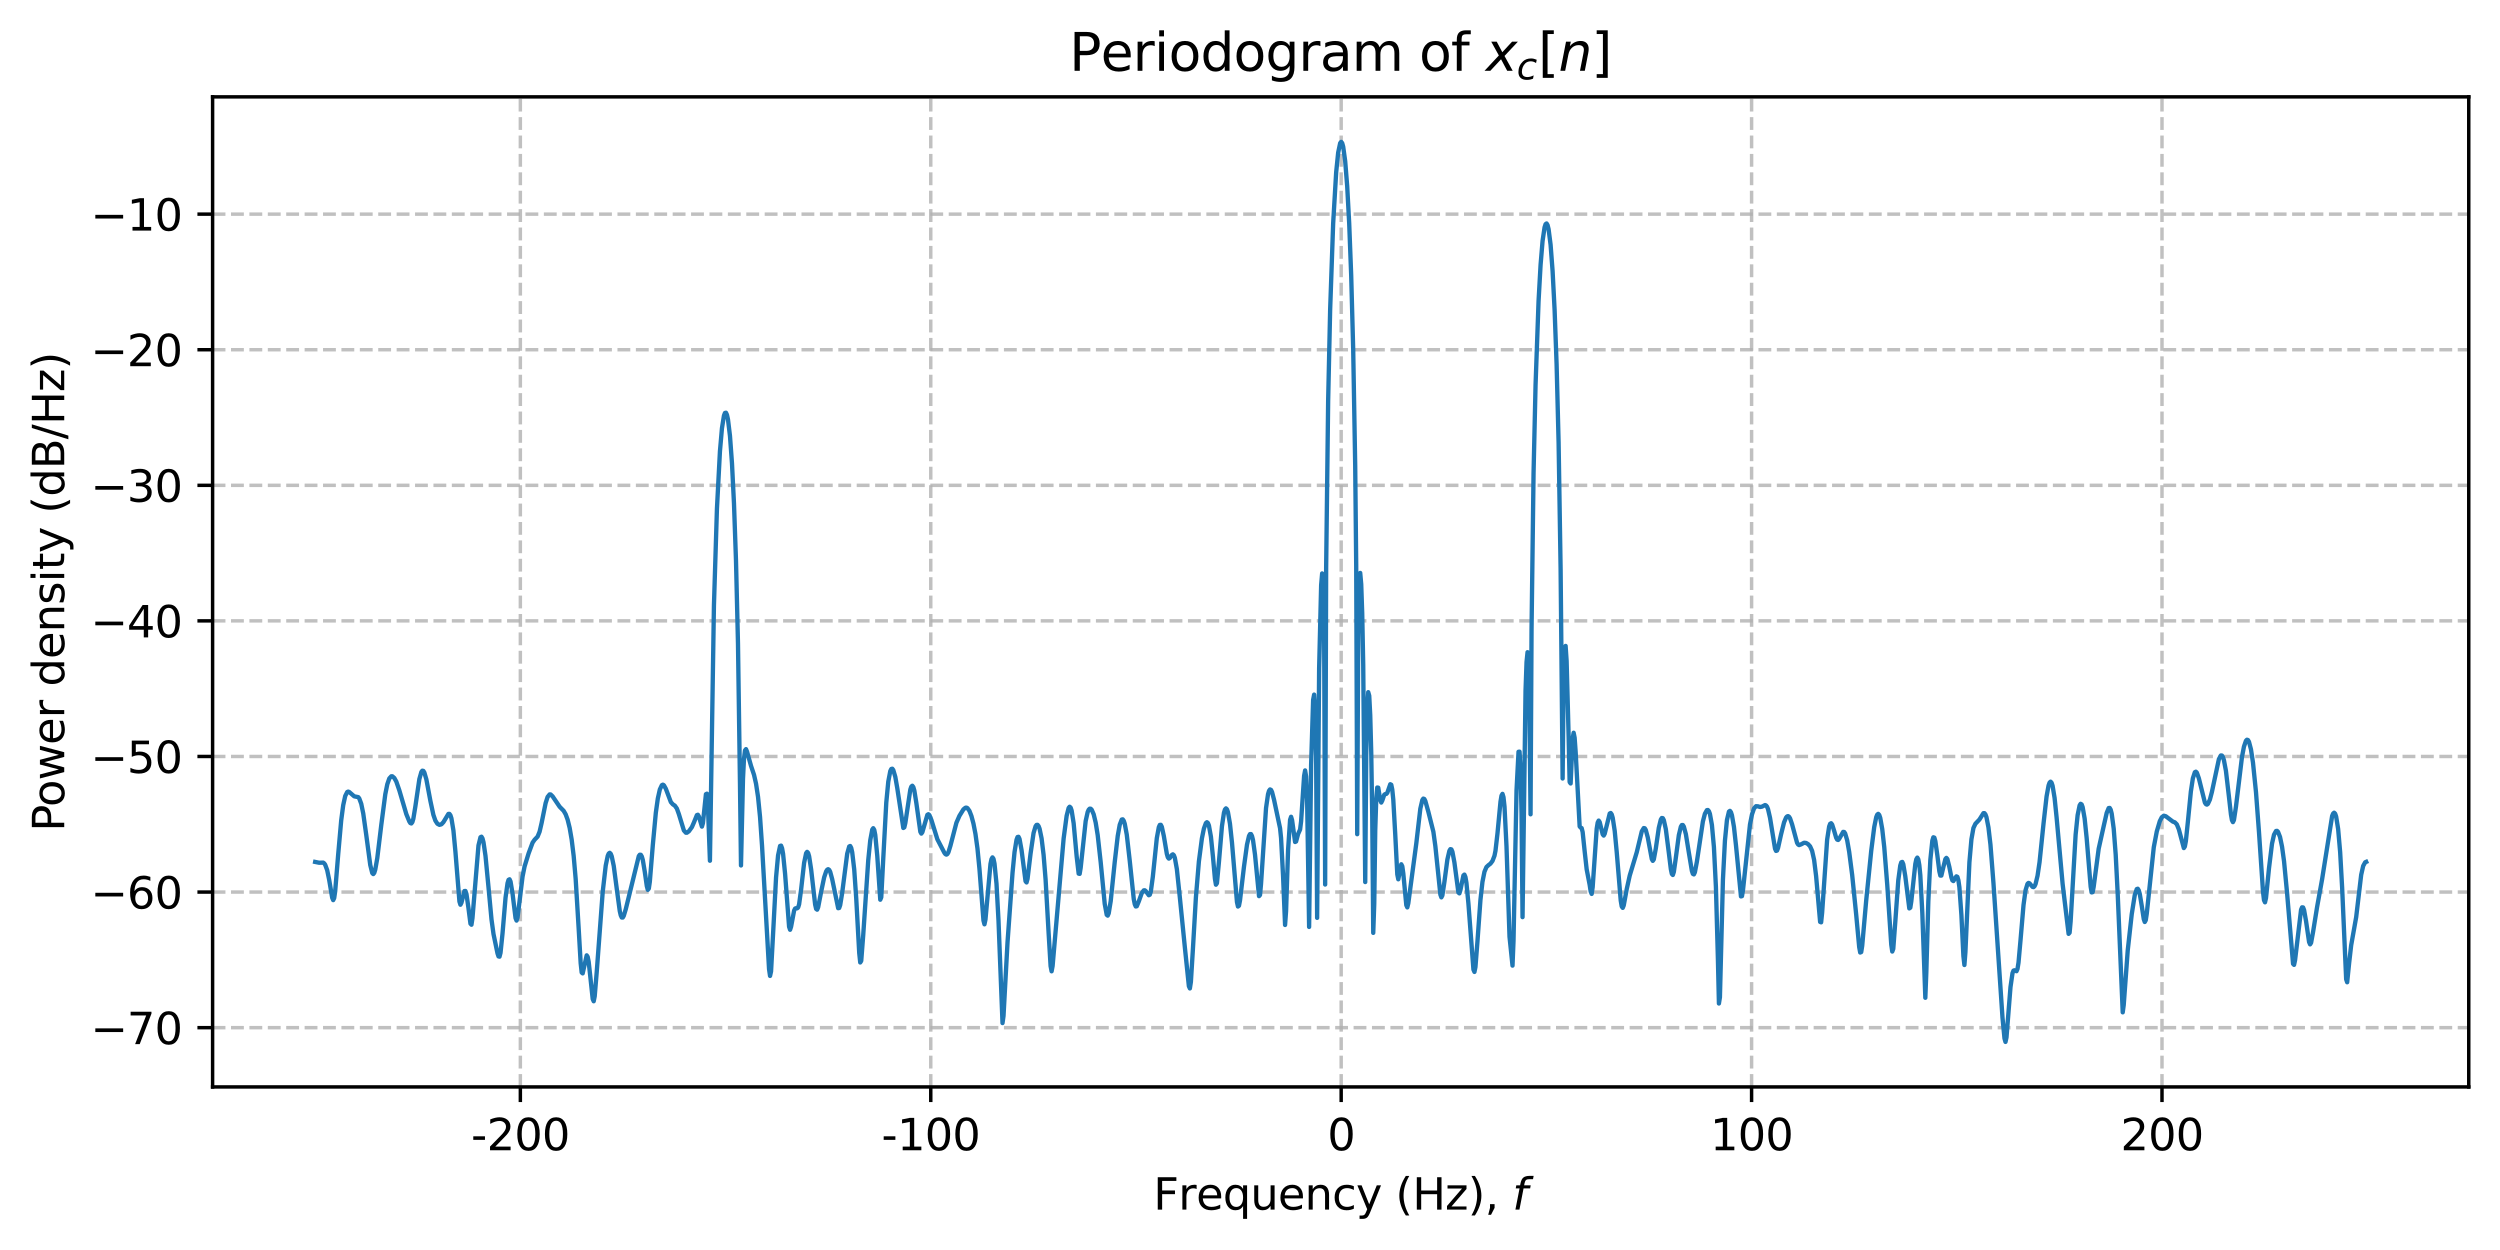 <?xml version="1.0" encoding="utf-8" standalone="no"?>
<!DOCTYPE svg PUBLIC "-//W3C//DTD SVG 1.1//EN"
  "http://www.w3.org/Graphics/SVG/1.1/DTD/svg11.dtd">
<svg xmlns:xlink="http://www.w3.org/1999/xlink" width="576pt" height="288pt" viewBox="0 0 576 288" xmlns="http://www.w3.org/2000/svg" version="1.1">
 <defs>
  <style type="text/css">*{stroke-linejoin: round; stroke-linecap: butt}</style>
 </defs>
 <g id="figure_1">
  <g id="patch_1">
   <path d="M 0 288 
L 576 288 
L 576 0 
L 0 0 
z
" style="fill: #ffffff"/>
  </g>
  <g id="axes_1">
   <g id="patch_2">
    <path d="M 48.983 250.422 
L 568.8 250.422 
L 568.8 22.32 
L 48.983 22.32 
z
" style="fill: #ffffff"/>
   </g>
   <g id="matplotlib.axis_1">
    <g id="xtick_1">
     <g id="line2d_1">
      <path d="M 119.89 250.422 
L 119.89 22.32 
" clip-path="url(#pa13c007168)" style="fill: none; stroke-dasharray: 2.96,1.28; stroke-dashoffset: 0; stroke: #b0b0b0; stroke-opacity: 0.8; stroke-width: 0.8"/>
     </g>
     <g id="line2d_2">
      <defs>
       <path id="m27d1f63cff" d="M 0 0 
L 0 3.5 
" style="stroke: #000000; stroke-width: 0.8"/>
      </defs>
      <g>
       <use xlink:href="#m27d1f63cff" x="119.89" y="250.422" style="stroke: #000000; stroke-width: 0.8"/>
      </g>
     </g>
     <g id="text_1">
      <!-- -200 -->
      <g transform="translate(108.542 265.02) scale(0.1 -0.1)">
       <defs>
        <path id="DejaVuSans-2d" d="M 313 2009 
L 1997 2009 
L 1997 1497 
L 313 1497 
L 313 2009 
z
" transform="scale(0.016)"/>
        <path id="DejaVuSans-32" d="M 1228 531 
L 3431 531 
L 3431 0 
L 469 0 
L 469 531 
Q 828 903 1448 1529 
Q 2069 2156 2228 2338 
Q 2531 2678 2651 2914 
Q 2772 3150 2772 3378 
Q 2772 3750 2511 3984 
Q 2250 4219 1831 4219 
Q 1534 4219 1204 4116 
Q 875 4013 500 3803 
L 500 4441 
Q 881 4594 1212 4672 
Q 1544 4750 1819 4750 
Q 2544 4750 2975 4387 
Q 3406 4025 3406 3419 
Q 3406 3131 3298 2873 
Q 3191 2616 2906 2266 
Q 2828 2175 2409 1742 
Q 1991 1309 1228 531 
z
" transform="scale(0.016)"/>
        <path id="DejaVuSans-30" d="M 2034 4250 
Q 1547 4250 1301 3770 
Q 1056 3291 1056 2328 
Q 1056 1369 1301 889 
Q 1547 409 2034 409 
Q 2525 409 2770 889 
Q 3016 1369 3016 2328 
Q 3016 3291 2770 3770 
Q 2525 4250 2034 4250 
z
M 2034 4750 
Q 2819 4750 3233 4129 
Q 3647 3509 3647 2328 
Q 3647 1150 3233 529 
Q 2819 -91 2034 -91 
Q 1250 -91 836 529 
Q 422 1150 422 2328 
Q 422 3509 836 4129 
Q 1250 4750 2034 4750 
z
" transform="scale(0.016)"/>
       </defs>
       <use xlink:href="#DejaVuSans-2d"/>
       <use xlink:href="#DejaVuSans-32" transform="translate(36.084 0)"/>
       <use xlink:href="#DejaVuSans-30" transform="translate(99.707 0)"/>
       <use xlink:href="#DejaVuSans-30" transform="translate(163.33 0)"/>
      </g>
     </g>
    </g>
    <g id="xtick_2">
     <g id="line2d_3">
      <path d="M 214.448 250.422 
L 214.448 22.32 
" clip-path="url(#pa13c007168)" style="fill: none; stroke-dasharray: 2.96,1.28; stroke-dashoffset: 0; stroke: #b0b0b0; stroke-opacity: 0.8; stroke-width: 0.8"/>
     </g>
     <g id="line2d_4">
      <g>
       <use xlink:href="#m27d1f63cff" x="214.448" y="250.422" style="stroke: #000000; stroke-width: 0.8"/>
      </g>
     </g>
     <g id="text_2">
      <!-- -100 -->
      <g transform="translate(203.101 265.02) scale(0.1 -0.1)">
       <defs>
        <path id="DejaVuSans-31" d="M 794 531 
L 1825 531 
L 1825 4091 
L 703 3866 
L 703 4441 
L 1819 4666 
L 2450 4666 
L 2450 531 
L 3481 531 
L 3481 0 
L 794 0 
L 794 531 
z
" transform="scale(0.016)"/>
       </defs>
       <use xlink:href="#DejaVuSans-2d"/>
       <use xlink:href="#DejaVuSans-31" transform="translate(36.084 0)"/>
       <use xlink:href="#DejaVuSans-30" transform="translate(99.707 0)"/>
       <use xlink:href="#DejaVuSans-30" transform="translate(163.33 0)"/>
      </g>
     </g>
    </g>
    <g id="xtick_3">
     <g id="line2d_5">
      <path d="M 309.007 250.422 
L 309.007 22.32 
" clip-path="url(#pa13c007168)" style="fill: none; stroke-dasharray: 2.96,1.28; stroke-dashoffset: 0; stroke: #b0b0b0; stroke-opacity: 0.8; stroke-width: 0.8"/>
     </g>
     <g id="line2d_6">
      <g>
       <use xlink:href="#m27d1f63cff" x="309.007" y="250.422" style="stroke: #000000; stroke-width: 0.8"/>
      </g>
     </g>
     <g id="text_3">
      <!-- 0 -->
      <g transform="translate(305.826 265.02) scale(0.1 -0.1)">
       <use xlink:href="#DejaVuSans-30"/>
      </g>
     </g>
    </g>
    <g id="xtick_4">
     <g id="line2d_7">
      <path d="M 403.565 250.422 
L 403.565 22.32 
" clip-path="url(#pa13c007168)" style="fill: none; stroke-dasharray: 2.96,1.28; stroke-dashoffset: 0; stroke: #b0b0b0; stroke-opacity: 0.8; stroke-width: 0.8"/>
     </g>
     <g id="line2d_8">
      <g>
       <use xlink:href="#m27d1f63cff" x="403.565" y="250.422" style="stroke: #000000; stroke-width: 0.8"/>
      </g>
     </g>
     <g id="text_4">
      <!-- 100 -->
      <g transform="translate(394.021 265.02) scale(0.1 -0.1)">
       <use xlink:href="#DejaVuSans-31"/>
       <use xlink:href="#DejaVuSans-30" transform="translate(63.623 0)"/>
       <use xlink:href="#DejaVuSans-30" transform="translate(127.246 0)"/>
      </g>
     </g>
    </g>
    <g id="xtick_5">
     <g id="line2d_9">
      <path d="M 498.124 250.422 
L 498.124 22.32 
" clip-path="url(#pa13c007168)" style="fill: none; stroke-dasharray: 2.96,1.28; stroke-dashoffset: 0; stroke: #b0b0b0; stroke-opacity: 0.8; stroke-width: 0.8"/>
     </g>
     <g id="line2d_10">
      <g>
       <use xlink:href="#m27d1f63cff" x="498.124" y="250.422" style="stroke: #000000; stroke-width: 0.8"/>
      </g>
     </g>
     <g id="text_5">
      <!-- 200 -->
      <g transform="translate(488.58 265.02) scale(0.1 -0.1)">
       <use xlink:href="#DejaVuSans-32"/>
       <use xlink:href="#DejaVuSans-30" transform="translate(63.623 0)"/>
       <use xlink:href="#DejaVuSans-30" transform="translate(127.246 0)"/>
      </g>
     </g>
    </g>
    <g id="text_6">
     <!-- Frequency (Hz), $f$ -->
     <g transform="translate(265.741 278.7) scale(0.1 -0.1)">
      <defs>
       <path id="DejaVuSans-46" d="M 628 4666 
L 3309 4666 
L 3309 4134 
L 1259 4134 
L 1259 2759 
L 3109 2759 
L 3109 2228 
L 1259 2228 
L 1259 0 
L 628 0 
L 628 4666 
z
" transform="scale(0.016)"/>
       <path id="DejaVuSans-72" d="M 2631 2963 
Q 2534 3019 2420 3045 
Q 2306 3072 2169 3072 
Q 1681 3072 1420 2755 
Q 1159 2438 1159 1844 
L 1159 0 
L 581 0 
L 581 3500 
L 1159 3500 
L 1159 2956 
Q 1341 3275 1631 3429 
Q 1922 3584 2338 3584 
Q 2397 3584 2469 3576 
Q 2541 3569 2628 3553 
L 2631 2963 
z
" transform="scale(0.016)"/>
       <path id="DejaVuSans-65" d="M 3597 1894 
L 3597 1613 
L 953 1613 
Q 991 1019 1311 708 
Q 1631 397 2203 397 
Q 2534 397 2845 478 
Q 3156 559 3463 722 
L 3463 178 
Q 3153 47 2828 -22 
Q 2503 -91 2169 -91 
Q 1331 -91 842 396 
Q 353 884 353 1716 
Q 353 2575 817 3079 
Q 1281 3584 2069 3584 
Q 2775 3584 3186 3129 
Q 3597 2675 3597 1894 
z
M 3022 2063 
Q 3016 2534 2758 2815 
Q 2500 3097 2075 3097 
Q 1594 3097 1305 2825 
Q 1016 2553 972 2059 
L 3022 2063 
z
" transform="scale(0.016)"/>
       <path id="DejaVuSans-71" d="M 947 1747 
Q 947 1113 1208 752 
Q 1469 391 1925 391 
Q 2381 391 2643 752 
Q 2906 1113 2906 1747 
Q 2906 2381 2643 2742 
Q 2381 3103 1925 3103 
Q 1469 3103 1208 2742 
Q 947 2381 947 1747 
z
M 2906 525 
Q 2725 213 2448 61 
Q 2172 -91 1784 -91 
Q 1150 -91 751 415 
Q 353 922 353 1747 
Q 353 2572 751 3078 
Q 1150 3584 1784 3584 
Q 2172 3584 2448 3432 
Q 2725 3281 2906 2969 
L 2906 3500 
L 3481 3500 
L 3481 -1331 
L 2906 -1331 
L 2906 525 
z
" transform="scale(0.016)"/>
       <path id="DejaVuSans-75" d="M 544 1381 
L 544 3500 
L 1119 3500 
L 1119 1403 
Q 1119 906 1312 657 
Q 1506 409 1894 409 
Q 2359 409 2629 706 
Q 2900 1003 2900 1516 
L 2900 3500 
L 3475 3500 
L 3475 0 
L 2900 0 
L 2900 538 
Q 2691 219 2414 64 
Q 2138 -91 1772 -91 
Q 1169 -91 856 284 
Q 544 659 544 1381 
z
M 1991 3584 
L 1991 3584 
z
" transform="scale(0.016)"/>
       <path id="DejaVuSans-6e" d="M 3513 2113 
L 3513 0 
L 2938 0 
L 2938 2094 
Q 2938 2591 2744 2837 
Q 2550 3084 2163 3084 
Q 1697 3084 1428 2787 
Q 1159 2491 1159 1978 
L 1159 0 
L 581 0 
L 581 3500 
L 1159 3500 
L 1159 2956 
Q 1366 3272 1645 3428 
Q 1925 3584 2291 3584 
Q 2894 3584 3203 3211 
Q 3513 2838 3513 2113 
z
" transform="scale(0.016)"/>
       <path id="DejaVuSans-63" d="M 3122 3366 
L 3122 2828 
Q 2878 2963 2633 3030 
Q 2388 3097 2138 3097 
Q 1578 3097 1268 2742 
Q 959 2388 959 1747 
Q 959 1106 1268 751 
Q 1578 397 2138 397 
Q 2388 397 2633 464 
Q 2878 531 3122 666 
L 3122 134 
Q 2881 22 2623 -34 
Q 2366 -91 2075 -91 
Q 1284 -91 818 406 
Q 353 903 353 1747 
Q 353 2603 823 3093 
Q 1294 3584 2113 3584 
Q 2378 3584 2631 3529 
Q 2884 3475 3122 3366 
z
" transform="scale(0.016)"/>
       <path id="DejaVuSans-79" d="M 2059 -325 
Q 1816 -950 1584 -1140 
Q 1353 -1331 966 -1331 
L 506 -1331 
L 506 -850 
L 844 -850 
Q 1081 -850 1212 -737 
Q 1344 -625 1503 -206 
L 1606 56 
L 191 3500 
L 800 3500 
L 1894 763 
L 2988 3500 
L 3597 3500 
L 2059 -325 
z
" transform="scale(0.016)"/>
       <path id="DejaVuSans-20" transform="scale(0.016)"/>
       <path id="DejaVuSans-28" d="M 1984 4856 
Q 1566 4138 1362 3434 
Q 1159 2731 1159 2009 
Q 1159 1288 1364 580 
Q 1569 -128 1984 -844 
L 1484 -844 
Q 1016 -109 783 600 
Q 550 1309 550 2009 
Q 550 2706 781 3412 
Q 1013 4119 1484 4856 
L 1984 4856 
z
" transform="scale(0.016)"/>
       <path id="DejaVuSans-48" d="M 628 4666 
L 1259 4666 
L 1259 2753 
L 3553 2753 
L 3553 4666 
L 4184 4666 
L 4184 0 
L 3553 0 
L 3553 2222 
L 1259 2222 
L 1259 0 
L 628 0 
L 628 4666 
z
" transform="scale(0.016)"/>
       <path id="DejaVuSans-7a" d="M 353 3500 
L 3084 3500 
L 3084 2975 
L 922 459 
L 3084 459 
L 3084 0 
L 275 0 
L 275 525 
L 2438 3041 
L 353 3041 
L 353 3500 
z
" transform="scale(0.016)"/>
       <path id="DejaVuSans-29" d="M 513 4856 
L 1013 4856 
Q 1481 4119 1714 3412 
Q 1947 2706 1947 2009 
Q 1947 1309 1714 600 
Q 1481 -109 1013 -844 
L 513 -844 
Q 928 -128 1133 580 
Q 1338 1288 1338 2009 
Q 1338 2731 1133 3434 
Q 928 4138 513 4856 
z
" transform="scale(0.016)"/>
       <path id="DejaVuSans-2c" d="M 750 794 
L 1409 794 
L 1409 256 
L 897 -744 
L 494 -744 
L 750 256 
L 750 794 
z
" transform="scale(0.016)"/>
       <path id="DejaVuSans-Oblique-66" d="M 3059 4863 
L 2969 4384 
L 2419 4384 
Q 2106 4384 1964 4261 
Q 1822 4138 1753 3809 
L 1691 3500 
L 2638 3500 
L 2553 3053 
L 1606 3053 
L 1013 0 
L 434 0 
L 1031 3053 
L 481 3053 
L 563 3500 
L 1113 3500 
L 1159 3744 
Q 1278 4363 1576 4613 
Q 1875 4863 2516 4863 
L 3059 4863 
z
" transform="scale(0.016)"/>
      </defs>
      <use xlink:href="#DejaVuSans-46" transform="translate(0 0.016)"/>
      <use xlink:href="#DejaVuSans-72" transform="translate(57.52 0.016)"/>
      <use xlink:href="#DejaVuSans-65" transform="translate(98.633 0.016)"/>
      <use xlink:href="#DejaVuSans-71" transform="translate(160.156 0.016)"/>
      <use xlink:href="#DejaVuSans-75" transform="translate(223.633 0.016)"/>
      <use xlink:href="#DejaVuSans-65" transform="translate(287.012 0.016)"/>
      <use xlink:href="#DejaVuSans-6e" transform="translate(348.535 0.016)"/>
      <use xlink:href="#DejaVuSans-63" transform="translate(411.914 0.016)"/>
      <use xlink:href="#DejaVuSans-79" transform="translate(466.895 0.016)"/>
      <use xlink:href="#DejaVuSans-20" transform="translate(526.074 0.016)"/>
      <use xlink:href="#DejaVuSans-28" transform="translate(557.861 0.016)"/>
      <use xlink:href="#DejaVuSans-48" transform="translate(596.875 0.016)"/>
      <use xlink:href="#DejaVuSans-7a" transform="translate(672.07 0.016)"/>
      <use xlink:href="#DejaVuSans-29" transform="translate(724.561 0.016)"/>
      <use xlink:href="#DejaVuSans-2c" transform="translate(763.574 0.016)"/>
      <use xlink:href="#DejaVuSans-20" transform="translate(795.361 0.016)"/>
      <use xlink:href="#DejaVuSans-Oblique-66" transform="translate(827.148 0.016)"/>
     </g>
    </g>
   </g>
   <g id="matplotlib.axis_2">
    <g id="ytick_1">
     <g id="line2d_11">
      <path d="M 48.983 236.773 
L 568.8 236.773 
" clip-path="url(#pa13c007168)" style="fill: none; stroke-dasharray: 2.96,1.28; stroke-dashoffset: 0; stroke: #b0b0b0; stroke-opacity: 0.8; stroke-width: 0.8"/>
     </g>
     <g id="line2d_12">
      <defs>
       <path id="mf0a0cbae9d" d="M 0 0 
L -3.5 0 
" style="stroke: #000000; stroke-width: 0.8"/>
      </defs>
      <g>
       <use xlink:href="#mf0a0cbae9d" x="48.983" y="236.773" style="stroke: #000000; stroke-width: 0.8"/>
      </g>
     </g>
     <g id="text_7">
      <!-- −70 -->
      <g transform="translate(20.878 240.572) scale(0.1 -0.1)">
       <defs>
        <path id="DejaVuSans-2212" d="M 678 2272 
L 4684 2272 
L 4684 1741 
L 678 1741 
L 678 2272 
z
" transform="scale(0.016)"/>
        <path id="DejaVuSans-37" d="M 525 4666 
L 3525 4666 
L 3525 4397 
L 1831 0 
L 1172 0 
L 2766 4134 
L 525 4134 
L 525 4666 
z
" transform="scale(0.016)"/>
       </defs>
       <use xlink:href="#DejaVuSans-2212"/>
       <use xlink:href="#DejaVuSans-37" transform="translate(83.789 0)"/>
       <use xlink:href="#DejaVuSans-30" transform="translate(147.412 0)"/>
      </g>
     </g>
    </g>
    <g id="ytick_2">
     <g id="line2d_13">
      <path d="M 48.983 205.533 
L 568.8 205.533 
" clip-path="url(#pa13c007168)" style="fill: none; stroke-dasharray: 2.96,1.28; stroke-dashoffset: 0; stroke: #b0b0b0; stroke-opacity: 0.8; stroke-width: 0.8"/>
     </g>
     <g id="line2d_14">
      <g>
       <use xlink:href="#mf0a0cbae9d" x="48.983" y="205.533" style="stroke: #000000; stroke-width: 0.8"/>
      </g>
     </g>
     <g id="text_8">
      <!-- −60 -->
      <g transform="translate(20.878 209.333) scale(0.1 -0.1)">
       <defs>
        <path id="DejaVuSans-36" d="M 2113 2584 
Q 1688 2584 1439 2293 
Q 1191 2003 1191 1497 
Q 1191 994 1439 701 
Q 1688 409 2113 409 
Q 2538 409 2786 701 
Q 3034 994 3034 1497 
Q 3034 2003 2786 2293 
Q 2538 2584 2113 2584 
z
M 3366 4563 
L 3366 3988 
Q 3128 4100 2886 4159 
Q 2644 4219 2406 4219 
Q 1781 4219 1451 3797 
Q 1122 3375 1075 2522 
Q 1259 2794 1537 2939 
Q 1816 3084 2150 3084 
Q 2853 3084 3261 2657 
Q 3669 2231 3669 1497 
Q 3669 778 3244 343 
Q 2819 -91 2113 -91 
Q 1303 -91 875 529 
Q 447 1150 447 2328 
Q 447 3434 972 4092 
Q 1497 4750 2381 4750 
Q 2619 4750 2861 4703 
Q 3103 4656 3366 4563 
z
" transform="scale(0.016)"/>
       </defs>
       <use xlink:href="#DejaVuSans-2212"/>
       <use xlink:href="#DejaVuSans-36" transform="translate(83.789 0)"/>
       <use xlink:href="#DejaVuSans-30" transform="translate(147.412 0)"/>
      </g>
     </g>
    </g>
    <g id="ytick_3">
     <g id="line2d_15">
      <path d="M 48.983 174.294 
L 568.8 174.294 
" clip-path="url(#pa13c007168)" style="fill: none; stroke-dasharray: 2.96,1.28; stroke-dashoffset: 0; stroke: #b0b0b0; stroke-opacity: 0.8; stroke-width: 0.8"/>
     </g>
     <g id="line2d_16">
      <g>
       <use xlink:href="#mf0a0cbae9d" x="48.983" y="174.294" style="stroke: #000000; stroke-width: 0.8"/>
      </g>
     </g>
     <g id="text_9">
      <!-- −50 -->
      <g transform="translate(20.878 178.093) scale(0.1 -0.1)">
       <defs>
        <path id="DejaVuSans-35" d="M 691 4666 
L 3169 4666 
L 3169 4134 
L 1269 4134 
L 1269 2991 
Q 1406 3038 1543 3061 
Q 1681 3084 1819 3084 
Q 2600 3084 3056 2656 
Q 3513 2228 3513 1497 
Q 3513 744 3044 326 
Q 2575 -91 1722 -91 
Q 1428 -91 1123 -41 
Q 819 9 494 109 
L 494 744 
Q 775 591 1075 516 
Q 1375 441 1709 441 
Q 2250 441 2565 725 
Q 2881 1009 2881 1497 
Q 2881 1984 2565 2268 
Q 2250 2553 1709 2553 
Q 1456 2553 1204 2497 
Q 953 2441 691 2322 
L 691 4666 
z
" transform="scale(0.016)"/>
       </defs>
       <use xlink:href="#DejaVuSans-2212"/>
       <use xlink:href="#DejaVuSans-35" transform="translate(83.789 0)"/>
       <use xlink:href="#DejaVuSans-30" transform="translate(147.412 0)"/>
      </g>
     </g>
    </g>
    <g id="ytick_4">
     <g id="line2d_17">
      <path d="M 48.983 143.054 
L 568.8 143.054 
" clip-path="url(#pa13c007168)" style="fill: none; stroke-dasharray: 2.96,1.28; stroke-dashoffset: 0; stroke: #b0b0b0; stroke-opacity: 0.8; stroke-width: 0.8"/>
     </g>
     <g id="line2d_18">
      <g>
       <use xlink:href="#mf0a0cbae9d" x="48.983" y="143.054" style="stroke: #000000; stroke-width: 0.8"/>
      </g>
     </g>
     <g id="text_10">
      <!-- −40 -->
      <g transform="translate(20.878 146.853) scale(0.1 -0.1)">
       <defs>
        <path id="DejaVuSans-34" d="M 2419 4116 
L 825 1625 
L 2419 1625 
L 2419 4116 
z
M 2253 4666 
L 3047 4666 
L 3047 1625 
L 3713 1625 
L 3713 1100 
L 3047 1100 
L 3047 0 
L 2419 0 
L 2419 1100 
L 313 1100 
L 313 1709 
L 2253 4666 
z
" transform="scale(0.016)"/>
       </defs>
       <use xlink:href="#DejaVuSans-2212"/>
       <use xlink:href="#DejaVuSans-34" transform="translate(83.789 0)"/>
       <use xlink:href="#DejaVuSans-30" transform="translate(147.412 0)"/>
      </g>
     </g>
    </g>
    <g id="ytick_5">
     <g id="line2d_19">
      <path d="M 48.983 111.815 
L 568.8 111.815 
" clip-path="url(#pa13c007168)" style="fill: none; stroke-dasharray: 2.96,1.28; stroke-dashoffset: 0; stroke: #b0b0b0; stroke-opacity: 0.8; stroke-width: 0.8"/>
     </g>
     <g id="line2d_20">
      <g>
       <use xlink:href="#mf0a0cbae9d" x="48.983" y="111.815" style="stroke: #000000; stroke-width: 0.8"/>
      </g>
     </g>
     <g id="text_11">
      <!-- −30 -->
      <g transform="translate(20.878 115.614) scale(0.1 -0.1)">
       <defs>
        <path id="DejaVuSans-33" d="M 2597 2516 
Q 3050 2419 3304 2112 
Q 3559 1806 3559 1356 
Q 3559 666 3084 287 
Q 2609 -91 1734 -91 
Q 1441 -91 1130 -33 
Q 819 25 488 141 
L 488 750 
Q 750 597 1062 519 
Q 1375 441 1716 441 
Q 2309 441 2620 675 
Q 2931 909 2931 1356 
Q 2931 1769 2642 2001 
Q 2353 2234 1838 2234 
L 1294 2234 
L 1294 2753 
L 1863 2753 
Q 2328 2753 2575 2939 
Q 2822 3125 2822 3475 
Q 2822 3834 2567 4026 
Q 2313 4219 1838 4219 
Q 1578 4219 1281 4162 
Q 984 4106 628 3988 
L 628 4550 
Q 988 4650 1302 4700 
Q 1616 4750 1894 4750 
Q 2613 4750 3031 4423 
Q 3450 4097 3450 3541 
Q 3450 3153 3228 2886 
Q 3006 2619 2597 2516 
z
" transform="scale(0.016)"/>
       </defs>
       <use xlink:href="#DejaVuSans-2212"/>
       <use xlink:href="#DejaVuSans-33" transform="translate(83.789 0)"/>
       <use xlink:href="#DejaVuSans-30" transform="translate(147.412 0)"/>
      </g>
     </g>
    </g>
    <g id="ytick_6">
     <g id="line2d_21">
      <path d="M 48.983 80.575 
L 568.8 80.575 
" clip-path="url(#pa13c007168)" style="fill: none; stroke-dasharray: 2.96,1.28; stroke-dashoffset: 0; stroke: #b0b0b0; stroke-opacity: 0.8; stroke-width: 0.8"/>
     </g>
     <g id="line2d_22">
      <g>
       <use xlink:href="#mf0a0cbae9d" x="48.983" y="80.575" style="stroke: #000000; stroke-width: 0.8"/>
      </g>
     </g>
     <g id="text_12">
      <!-- −20 -->
      <g transform="translate(20.878 84.374) scale(0.1 -0.1)">
       <use xlink:href="#DejaVuSans-2212"/>
       <use xlink:href="#DejaVuSans-32" transform="translate(83.789 0)"/>
       <use xlink:href="#DejaVuSans-30" transform="translate(147.412 0)"/>
      </g>
     </g>
    </g>
    <g id="ytick_7">
     <g id="line2d_23">
      <path d="M 48.983 49.335 
L 568.8 49.335 
" clip-path="url(#pa13c007168)" style="fill: none; stroke-dasharray: 2.96,1.28; stroke-dashoffset: 0; stroke: #b0b0b0; stroke-opacity: 0.8; stroke-width: 0.8"/>
     </g>
     <g id="line2d_24">
      <g>
       <use xlink:href="#mf0a0cbae9d" x="48.983" y="49.335" style="stroke: #000000; stroke-width: 0.8"/>
      </g>
     </g>
     <g id="text_13">
      <!-- −10 -->
      <g transform="translate(20.878 53.135) scale(0.1 -0.1)">
       <use xlink:href="#DejaVuSans-2212"/>
       <use xlink:href="#DejaVuSans-31" transform="translate(83.789 0)"/>
       <use xlink:href="#DejaVuSans-30" transform="translate(147.412 0)"/>
      </g>
     </g>
    </g>
    <g id="text_14">
     <!-- Power density (dB/Hz) -->
     <g transform="translate(14.798 191.571) rotate(-90) scale(0.1 -0.1)">
      <defs>
       <path id="DejaVuSans-50" d="M 1259 4147 
L 1259 2394 
L 2053 2394 
Q 2494 2394 2734 2622 
Q 2975 2850 2975 3272 
Q 2975 3691 2734 3919 
Q 2494 4147 2053 4147 
L 1259 4147 
z
M 628 4666 
L 2053 4666 
Q 2838 4666 3239 4311 
Q 3641 3956 3641 3272 
Q 3641 2581 3239 2228 
Q 2838 1875 2053 1875 
L 1259 1875 
L 1259 0 
L 628 0 
L 628 4666 
z
" transform="scale(0.016)"/>
       <path id="DejaVuSans-6f" d="M 1959 3097 
Q 1497 3097 1228 2736 
Q 959 2375 959 1747 
Q 959 1119 1226 758 
Q 1494 397 1959 397 
Q 2419 397 2687 759 
Q 2956 1122 2956 1747 
Q 2956 2369 2687 2733 
Q 2419 3097 1959 3097 
z
M 1959 3584 
Q 2709 3584 3137 3096 
Q 3566 2609 3566 1747 
Q 3566 888 3137 398 
Q 2709 -91 1959 -91 
Q 1206 -91 779 398 
Q 353 888 353 1747 
Q 353 2609 779 3096 
Q 1206 3584 1959 3584 
z
" transform="scale(0.016)"/>
       <path id="DejaVuSans-77" d="M 269 3500 
L 844 3500 
L 1563 769 
L 2278 3500 
L 2956 3500 
L 3675 769 
L 4391 3500 
L 4966 3500 
L 4050 0 
L 3372 0 
L 2619 2869 
L 1863 0 
L 1184 0 
L 269 3500 
z
" transform="scale(0.016)"/>
       <path id="DejaVuSans-64" d="M 2906 2969 
L 2906 4863 
L 3481 4863 
L 3481 0 
L 2906 0 
L 2906 525 
Q 2725 213 2448 61 
Q 2172 -91 1784 -91 
Q 1150 -91 751 415 
Q 353 922 353 1747 
Q 353 2572 751 3078 
Q 1150 3584 1784 3584 
Q 2172 3584 2448 3432 
Q 2725 3281 2906 2969 
z
M 947 1747 
Q 947 1113 1208 752 
Q 1469 391 1925 391 
Q 2381 391 2643 752 
Q 2906 1113 2906 1747 
Q 2906 2381 2643 2742 
Q 2381 3103 1925 3103 
Q 1469 3103 1208 2742 
Q 947 2381 947 1747 
z
" transform="scale(0.016)"/>
       <path id="DejaVuSans-73" d="M 2834 3397 
L 2834 2853 
Q 2591 2978 2328 3040 
Q 2066 3103 1784 3103 
Q 1356 3103 1142 2972 
Q 928 2841 928 2578 
Q 928 2378 1081 2264 
Q 1234 2150 1697 2047 
L 1894 2003 
Q 2506 1872 2764 1633 
Q 3022 1394 3022 966 
Q 3022 478 2636 193 
Q 2250 -91 1575 -91 
Q 1294 -91 989 -36 
Q 684 19 347 128 
L 347 722 
Q 666 556 975 473 
Q 1284 391 1588 391 
Q 1994 391 2212 530 
Q 2431 669 2431 922 
Q 2431 1156 2273 1281 
Q 2116 1406 1581 1522 
L 1381 1569 
Q 847 1681 609 1914 
Q 372 2147 372 2553 
Q 372 3047 722 3315 
Q 1072 3584 1716 3584 
Q 2034 3584 2315 3537 
Q 2597 3491 2834 3397 
z
" transform="scale(0.016)"/>
       <path id="DejaVuSans-69" d="M 603 3500 
L 1178 3500 
L 1178 0 
L 603 0 
L 603 3500 
z
M 603 4863 
L 1178 4863 
L 1178 4134 
L 603 4134 
L 603 4863 
z
" transform="scale(0.016)"/>
       <path id="DejaVuSans-74" d="M 1172 4494 
L 1172 3500 
L 2356 3500 
L 2356 3053 
L 1172 3053 
L 1172 1153 
Q 1172 725 1289 603 
Q 1406 481 1766 481 
L 2356 481 
L 2356 0 
L 1766 0 
Q 1100 0 847 248 
Q 594 497 594 1153 
L 594 3053 
L 172 3053 
L 172 3500 
L 594 3500 
L 594 4494 
L 1172 4494 
z
" transform="scale(0.016)"/>
       <path id="DejaVuSans-42" d="M 1259 2228 
L 1259 519 
L 2272 519 
Q 2781 519 3026 730 
Q 3272 941 3272 1375 
Q 3272 1813 3026 2020 
Q 2781 2228 2272 2228 
L 1259 2228 
z
M 1259 4147 
L 1259 2741 
L 2194 2741 
Q 2656 2741 2882 2914 
Q 3109 3088 3109 3444 
Q 3109 3797 2882 3972 
Q 2656 4147 2194 4147 
L 1259 4147 
z
M 628 4666 
L 2241 4666 
Q 2963 4666 3353 4366 
Q 3744 4066 3744 3513 
Q 3744 3084 3544 2831 
Q 3344 2578 2956 2516 
Q 3422 2416 3680 2098 
Q 3938 1781 3938 1306 
Q 3938 681 3513 340 
Q 3088 0 2303 0 
L 628 0 
L 628 4666 
z
" transform="scale(0.016)"/>
       <path id="DejaVuSans-2f" d="M 1625 4666 
L 2156 4666 
L 531 -594 
L 0 -594 
L 1625 4666 
z
" transform="scale(0.016)"/>
      </defs>
      <use xlink:href="#DejaVuSans-50"/>
      <use xlink:href="#DejaVuSans-6f" transform="translate(56.678 0)"/>
      <use xlink:href="#DejaVuSans-77" transform="translate(117.859 0)"/>
      <use xlink:href="#DejaVuSans-65" transform="translate(199.646 0)"/>
      <use xlink:href="#DejaVuSans-72" transform="translate(261.17 0)"/>
      <use xlink:href="#DejaVuSans-20" transform="translate(302.283 0)"/>
      <use xlink:href="#DejaVuSans-64" transform="translate(334.07 0)"/>
      <use xlink:href="#DejaVuSans-65" transform="translate(397.547 0)"/>
      <use xlink:href="#DejaVuSans-6e" transform="translate(459.07 0)"/>
      <use xlink:href="#DejaVuSans-73" transform="translate(522.449 0)"/>
      <use xlink:href="#DejaVuSans-69" transform="translate(574.549 0)"/>
      <use xlink:href="#DejaVuSans-74" transform="translate(602.332 0)"/>
      <use xlink:href="#DejaVuSans-79" transform="translate(641.541 0)"/>
      <use xlink:href="#DejaVuSans-20" transform="translate(700.721 0)"/>
      <use xlink:href="#DejaVuSans-28" transform="translate(732.508 0)"/>
      <use xlink:href="#DejaVuSans-64" transform="translate(771.521 0)"/>
      <use xlink:href="#DejaVuSans-42" transform="translate(834.998 0)"/>
      <use xlink:href="#DejaVuSans-2f" transform="translate(903.602 0)"/>
      <use xlink:href="#DejaVuSans-48" transform="translate(937.293 0)"/>
      <use xlink:href="#DejaVuSans-7a" transform="translate(1012.488 0)"/>
      <use xlink:href="#DejaVuSans-29" transform="translate(1064.979 0)"/>
     </g>
    </g>
   </g>
   <g id="line2d_25">
    <path d="M 72.611 198.589 
L 73.534 198.776 
L 74.458 198.745 
L 74.689 198.909 
L 74.919 199.225 
L 75.381 200.48 
L 75.843 202.724 
L 76.535 206.831 
L 76.766 207.387 
L 76.997 206.918 
L 77.228 205.319 
L 77.921 196.824 
L 78.613 189.016 
L 79.075 185.522 
L 79.537 183.401 
L 79.998 182.482 
L 80.229 182.389 
L 80.46 182.477 
L 81.614 183.475 
L 82.538 183.66 
L 82.769 183.95 
L 83.23 185.192 
L 83.692 187.432 
L 84.384 192.37 
L 85.308 199.305 
L 85.77 201.169 
L 86 201.387 
L 86.231 201.102 
L 86.462 200.35 
L 86.924 197.719 
L 87.847 190.065 
L 88.771 182.994 
L 89.232 180.696 
L 89.694 179.358 
L 90.156 178.855 
L 90.387 178.855 
L 90.848 179.244 
L 91.31 180.078 
L 92.003 182.091 
L 93.619 187.578 
L 94.311 189.272 
L 94.542 189.633 
L 94.773 189.725 
L 95.004 189.42 
L 95.235 188.64 
L 95.696 185.831 
L 96.62 179.502 
L 97.082 177.861 
L 97.312 177.567 
L 97.543 177.619 
L 97.774 177.996 
L 98.236 179.582 
L 99.159 184.52 
L 99.852 187.747 
L 100.314 189.079 
L 100.775 189.79 
L 101.237 190.04 
L 101.699 189.924 
L 102.16 189.43 
L 103.315 187.525 
L 103.545 187.52 
L 103.776 187.833 
L 104.007 188.537 
L 104.469 191.359 
L 104.931 196.258 
L 105.854 207.718 
L 106.085 208.448 
L 106.316 207.991 
L 107.008 205.29 
L 107.239 205.285 
L 107.47 205.971 
L 107.932 209.203 
L 108.393 212.813 
L 108.624 213.053 
L 108.855 211.54 
L 110.24 194.789 
L 110.702 192.902 
L 110.933 192.777 
L 111.164 193.169 
L 111.395 194.054 
L 111.856 197.179 
L 112.549 204.404 
L 113.241 211.833 
L 113.703 215.206 
L 114.627 219.665 
L 114.857 220.355 
L 115.088 220.416 
L 115.319 219.537 
L 115.781 215.058 
L 116.473 206.863 
L 116.935 203.493 
L 117.166 202.721 
L 117.397 202.59 
L 117.628 203.099 
L 118.089 205.878 
L 118.782 211.532 
L 119.013 212.099 
L 119.244 211.421 
L 119.705 207.627 
L 120.398 201.945 
L 120.86 199.64 
L 121.783 196.639 
L 122.706 194.149 
L 123.168 193.479 
L 123.861 192.757 
L 124.322 191.621 
L 124.784 189.623 
L 125.708 185.044 
L 126.169 183.61 
L 126.631 183.034 
L 126.862 183.039 
L 127.324 183.484 
L 128.94 185.873 
L 129.863 186.811 
L 130.325 187.61 
L 130.786 188.869 
L 131.248 190.744 
L 131.71 193.423 
L 132.172 197.201 
L 132.633 202.498 
L 133.326 213.949 
L 133.788 221.934 
L 134.018 224.064 
L 134.249 224.267 
L 135.173 220.113 
L 135.404 220.462 
L 135.634 221.612 
L 136.096 225.848 
L 136.558 230.168 
L 136.789 230.689 
L 137.02 229.555 
L 137.481 223.991 
L 138.866 205.461 
L 139.559 199.418 
L 140.021 197.189 
L 140.252 196.649 
L 140.482 196.491 
L 140.713 196.713 
L 140.944 197.303 
L 141.406 199.514 
L 142.098 204.756 
L 142.791 209.893 
L 143.022 210.899 
L 143.253 211.395 
L 143.483 211.403 
L 143.714 211.011 
L 144.176 209.478 
L 147.177 197.246 
L 147.408 196.929 
L 147.639 196.94 
L 147.87 197.329 
L 148.101 198.131 
L 148.562 200.892 
L 149.024 204.151 
L 149.255 205.019 
L 149.486 204.736 
L 149.717 203.175 
L 150.409 194.689 
L 151.102 187.255 
L 151.563 183.969 
L 152.025 181.898 
L 152.487 180.909 
L 152.718 180.79 
L 152.949 180.903 
L 153.41 181.728 
L 154.565 184.801 
L 155.026 185.319 
L 155.488 185.628 
L 155.95 186.29 
L 156.411 187.572 
L 157.566 191.339 
L 158.027 191.858 
L 158.258 191.859 
L 158.72 191.524 
L 159.413 190.562 
L 159.874 189.505 
L 160.567 187.797 
L 160.798 187.72 
L 161.028 188.118 
L 161.721 190.451 
L 161.952 189.658 
L 162.644 182.984 
L 162.875 182.867 
L 163.106 185.698 
L 163.568 198.315 
L 164.491 139.483 
L 165.184 117.184 
L 165.876 103.958 
L 166.338 98.664 
L 166.8 95.76 
L 167.031 95.151 
L 167.262 95.09 
L 167.492 95.578 
L 167.723 96.62 
L 168.185 100.429 
L 168.647 106.736 
L 169.108 115.985 
L 169.57 129.093 
L 170.032 148.283 
L 170.494 180.873 
L 170.724 199.401 
L 171.186 179.416 
L 171.417 174.765 
L 171.648 172.893 
L 171.879 172.603 
L 172.11 173.161 
L 173.033 176.451 
L 173.726 178.521 
L 174.187 180.548 
L 174.649 183.587 
L 175.111 188.217 
L 175.572 194.866 
L 177.188 223.275 
L 177.419 224.851 
L 177.65 223.816 
L 178.112 215.244 
L 178.804 202.141 
L 179.266 197.086 
L 179.728 194.905 
L 179.959 194.835 
L 180.19 195.44 
L 180.42 196.725 
L 180.882 201.314 
L 181.805 213.519 
L 182.036 214.216 
L 182.267 213.506 
L 182.96 209.806 
L 183.191 209.331 
L 183.421 209.241 
L 183.652 209.28 
L 183.883 209.094 
L 184.114 208.352 
L 184.576 204.946 
L 185.268 198.797 
L 185.73 196.576 
L 185.961 196.27 
L 186.192 196.514 
L 186.423 197.294 
L 186.884 200.3 
L 187.808 208.408 
L 188.039 209.412 
L 188.269 209.59 
L 188.5 209.044 
L 189.193 205.46 
L 189.885 202.148 
L 190.347 200.763 
L 190.578 200.39 
L 190.809 200.265 
L 191.04 200.411 
L 191.271 200.844 
L 191.732 202.551 
L 193.117 209.247 
L 193.348 209.197 
L 193.579 208.542 
L 194.041 205.698 
L 195.195 196.695 
L 195.657 195.028 
L 195.888 194.918 
L 196.119 195.352 
L 196.349 196.371 
L 196.811 200.316 
L 197.273 206.955 
L 197.965 219.56 
L 198.196 221.753 
L 198.427 221.39 
L 198.889 215.395 
L 200.043 198.196 
L 200.505 193.618 
L 200.966 191.132 
L 201.197 190.819 
L 201.428 191.207 
L 201.659 192.359 
L 202.121 197.186 
L 202.813 207.293 
L 203.044 206.738 
L 203.506 197.737 
L 204.198 184.914 
L 204.66 180.085 
L 205.122 177.657 
L 205.353 177.176 
L 205.584 177.111 
L 205.814 177.417 
L 206.276 178.987 
L 206.738 181.637 
L 208.123 190.764 
L 208.354 190.617 
L 208.585 189.645 
L 209.739 181.904 
L 209.97 181.228 
L 210.201 181.038 
L 210.432 181.344 
L 210.662 182.136 
L 211.124 185.006 
L 212.048 191.655 
L 212.278 192.062 
L 212.509 191.749 
L 213.664 187.736 
L 213.894 187.602 
L 214.125 187.783 
L 214.587 188.907 
L 215.972 193.377 
L 217.588 196.487 
L 217.819 196.79 
L 218.05 196.904 
L 218.281 196.773 
L 218.512 196.373 
L 218.973 194.879 
L 220.358 189.561 
L 221.051 187.972 
L 221.974 186.478 
L 222.436 186.1 
L 222.667 186.076 
L 222.898 186.185 
L 223.359 186.827 
L 223.821 188.021 
L 224.283 189.755 
L 224.745 192.139 
L 225.206 195.482 
L 225.668 200.209 
L 226.591 212.082 
L 226.822 212.96 
L 227.053 211.847 
L 228.207 199.049 
L 228.438 197.94 
L 228.669 197.542 
L 228.9 197.874 
L 229.131 198.964 
L 229.593 203.61 
L 230.054 212.101 
L 230.978 235.711 
L 231.209 234.082 
L 232.132 217.109 
L 233.286 201.091 
L 233.748 196.322 
L 234.21 193.472 
L 234.441 192.856 
L 234.671 192.798 
L 234.902 193.297 
L 235.364 195.862 
L 236.287 203.055 
L 236.518 203.313 
L 236.749 202.464 
L 237.442 196.666 
L 238.134 191.922 
L 238.596 190.368 
L 238.827 190.057 
L 239.058 190.046 
L 239.288 190.336 
L 239.519 190.939 
L 239.981 193.167 
L 240.443 196.969 
L 240.904 202.653 
L 241.597 214.891 
L 242.059 222.597 
L 242.29 223.787 
L 242.52 222.552 
L 245.06 193.195 
L 245.752 187.976 
L 246.214 186.152 
L 246.445 185.875 
L 246.676 186.066 
L 246.907 186.755 
L 247.368 189.688 
L 248.061 197.298 
L 248.523 201.288 
L 248.754 201.337 
L 248.984 199.957 
L 250.139 189.171 
L 250.6 187.092 
L 250.831 186.564 
L 251.062 186.321 
L 251.293 186.327 
L 251.524 186.553 
L 251.986 187.62 
L 252.447 189.536 
L 252.909 192.425 
L 253.602 198.686 
L 254.525 208.23 
L 254.987 210.768 
L 255.218 210.959 
L 255.448 210.429 
L 255.91 207.603 
L 256.834 198.603 
L 257.526 192.602 
L 257.988 190.017 
L 258.449 188.825 
L 258.68 188.779 
L 258.911 189.105 
L 259.142 189.802 
L 259.604 192.282 
L 260.296 198.366 
L 261.22 207.164 
L 261.451 208.335 
L 261.681 208.852 
L 261.912 208.799 
L 262.374 207.69 
L 263.067 205.748 
L 263.528 205.139 
L 263.759 205.128 
L 263.99 205.309 
L 264.683 206.263 
L 264.913 206.146 
L 265.144 205.438 
L 265.606 202.046 
L 266.529 193.108 
L 266.991 190.584 
L 267.222 190.061 
L 267.453 190.039 
L 267.684 190.497 
L 268.145 192.618 
L 268.838 196.73 
L 269.069 197.53 
L 269.3 197.823 
L 269.531 197.689 
L 269.992 196.982 
L 270.223 196.839 
L 270.454 197.037 
L 270.685 197.654 
L 271.147 200.232 
L 271.839 206.801 
L 272.993 218.297 
L 273.917 227.205 
L 274.148 227.733 
L 274.379 226.235 
L 274.84 218.762 
L 275.533 206.78 
L 276.225 198.465 
L 276.918 193.165 
L 277.38 190.895 
L 277.841 189.628 
L 278.072 189.441 
L 278.303 189.612 
L 278.534 190.193 
L 278.996 192.777 
L 279.457 197.315 
L 279.919 202.453 
L 280.15 203.832 
L 280.381 203.497 
L 280.842 198.607 
L 281.535 190.356 
L 281.997 187.266 
L 282.228 186.51 
L 282.458 186.248 
L 282.689 186.461 
L 282.92 187.128 
L 283.382 189.78 
L 283.844 194.109 
L 284.998 207.837 
L 285.229 208.865 
L 285.46 208.676 
L 285.69 207.506 
L 286.614 199.668 
L 287.306 194.609 
L 287.768 192.609 
L 287.999 192.176 
L 288.23 192.172 
L 288.461 192.623 
L 288.692 193.552 
L 289.153 196.911 
L 290.077 206.472 
L 290.308 206.201 
L 290.538 203.687 
L 291.693 186.18 
L 292.154 182.982 
L 292.385 182.2 
L 292.616 181.888 
L 292.847 181.997 
L 293.078 182.474 
L 293.54 184.271 
L 294.925 190.817 
L 295.156 193.08 
L 295.617 201.827 
L 296.079 213.111 
L 296.31 209.943 
L 296.771 195.845 
L 297.233 188.894 
L 297.464 188.186 
L 297.695 188.955 
L 298.387 193.995 
L 298.618 193.88 
L 299.08 192.153 
L 299.542 191.123 
L 299.773 189.245 
L 300.465 178.762 
L 300.696 177.506 
L 300.927 178.894 
L 301.158 184.15 
L 301.619 213.565 
L 302.081 176.115 
L 302.543 161.27 
L 302.774 160.038 
L 303.005 163.317 
L 303.235 174.219 
L 303.466 211.475 
L 303.928 153.934 
L 304.39 134.824 
L 304.621 132.12 
L 304.851 134.374 
L 305.082 146.099 
L 305.313 203.795 
L 305.544 130.823 
L 306.006 92.282 
L 306.467 71.309 
L 307.16 51.469 
L 307.853 39.697 
L 308.314 35.17 
L 308.776 32.962 
L 309.007 32.688 
L 309.238 32.961 
L 309.469 33.783 
L 309.93 37.125 
L 310.392 42.89 
L 310.854 51.443 
L 311.315 63.489 
L 311.777 80.577 
L 312.239 107.339 
L 312.47 130.351 
L 312.701 192.2 
L 312.931 146.204 
L 313.162 134.362 
L 313.393 132.004 
L 313.624 134.588 
L 313.855 141.323 
L 314.086 153.146 
L 314.547 203.226 
L 314.778 173.983 
L 315.009 163.027 
L 315.24 159.476 
L 315.471 160.303 
L 315.702 164.795 
L 315.932 173.364 
L 316.163 188.093 
L 316.394 214.932 
L 316.625 208.268 
L 316.856 191.338 
L 317.087 184.068 
L 317.318 181.445 
L 317.548 181.481 
L 318.01 184.35 
L 318.241 184.909 
L 318.472 184.459 
L 318.934 183.108 
L 319.164 182.944 
L 319.395 182.925 
L 319.626 182.683 
L 320.319 180.686 
L 320.55 180.809 
L 320.78 181.923 
L 321.011 184.218 
L 321.473 192.422 
L 321.935 201.446 
L 322.166 202.588 
L 322.858 199.127 
L 323.089 199.59 
L 323.32 201.238 
L 324.012 208.549 
L 324.243 209.062 
L 324.474 208.118 
L 326.321 194.271 
L 327.244 186.322 
L 327.706 184.322 
L 327.937 183.996 
L 328.168 184.093 
L 328.399 184.55 
L 329.091 187.034 
L 330.246 191.626 
L 330.707 194.964 
L 331.862 206.113 
L 332.092 206.751 
L 332.323 206.306 
L 332.785 203.236 
L 333.478 198.021 
L 333.939 196.028 
L 334.17 195.642 
L 334.401 195.701 
L 334.632 196.227 
L 335.093 198.696 
L 336.017 205.639 
L 336.248 205.834 
L 336.479 205.074 
L 337.171 201.708 
L 337.402 201.507 
L 337.633 202.056 
L 337.864 203.384 
L 338.325 208.209 
L 339.48 223.39 
L 339.711 223.927 
L 339.941 222.803 
L 340.403 216.928 
L 341.096 207.309 
L 341.557 203.186 
L 342.019 200.852 
L 342.481 199.765 
L 342.943 199.333 
L 343.404 198.98 
L 343.866 198.367 
L 344.328 197.165 
L 344.559 196.019 
L 345.02 192.006 
L 345.713 184.704 
L 345.944 183.316 
L 346.175 182.907 
L 346.405 183.677 
L 346.636 185.818 
L 347.098 195.022 
L 347.791 215.806 
L 348.483 222.477 
L 348.714 216.767 
L 349.407 182.095 
L 349.868 173.208 
L 350.099 173.183 
L 350.33 177.037 
L 350.561 187.397 
L 350.792 211.307 
L 351.484 159.101 
L 351.715 152.548 
L 351.946 150.265 
L 352.177 153.136 
L 352.408 166.065 
L 352.639 187.616 
L 352.869 144.917 
L 353.331 108.989 
L 353.793 88.676 
L 354.485 69.361 
L 354.947 61.052 
L 355.409 55.504 
L 355.87 52.372 
L 356.101 51.654 
L 356.332 51.486 
L 356.563 51.868 
L 356.794 52.804 
L 357.256 56.392 
L 357.717 62.449 
L 358.179 71.375 
L 358.641 83.958 
L 359.102 101.977 
L 359.564 131.127 
L 360.026 179.364 
L 360.257 156.607 
L 360.488 149.457 
L 360.718 148.824 
L 360.949 152.3 
L 361.411 169.638 
L 361.642 180.186 
L 361.873 180.512 
L 362.334 170.147 
L 362.565 168.824 
L 362.796 169.986 
L 363.027 173.222 
L 363.95 190.398 
L 364.181 190.687 
L 364.412 190.791 
L 364.643 191.72 
L 365.105 196.136 
L 365.566 200.28 
L 366.259 203.867 
L 366.49 205.39 
L 366.721 205.953 
L 366.952 204.381 
L 367.875 190.964 
L 368.106 189.525 
L 368.337 189.062 
L 368.568 189.405 
L 369.26 192.236 
L 369.491 192.516 
L 369.722 192.106 
L 370.876 187.442 
L 371.107 187.315 
L 371.338 187.633 
L 371.569 188.42 
L 372.03 191.446 
L 372.492 196.314 
L 373.416 207.498 
L 373.646 208.857 
L 373.877 209.17 
L 374.108 208.607 
L 374.801 204.836 
L 375.493 201.72 
L 377.109 196.356 
L 378.263 191.555 
L 378.725 190.784 
L 378.956 190.838 
L 379.187 191.217 
L 379.649 192.947 
L 380.572 197.924 
L 380.803 198.339 
L 381.034 198.017 
L 381.495 195.515 
L 382.188 190.731 
L 382.65 188.835 
L 382.881 188.468 
L 383.111 188.51 
L 383.342 188.959 
L 383.804 191.033 
L 384.497 196.48 
L 384.958 200.229 
L 385.189 201.351 
L 385.42 201.592 
L 385.651 200.896 
L 386.113 197.627 
L 386.805 192.409 
L 387.267 190.474 
L 387.498 190.09 
L 387.729 190.089 
L 387.959 190.456 
L 388.421 192.173 
L 389.114 196.47 
L 389.806 200.636 
L 390.037 201.335 
L 390.268 201.462 
L 390.499 200.982 
L 390.961 198.539 
L 392.346 189.266 
L 392.807 187.5 
L 393.269 186.66 
L 393.5 186.628 
L 393.731 186.895 
L 393.962 187.509 
L 394.423 190.066 
L 394.885 195.139 
L 395.347 204.359 
L 395.808 221.119 
L 396.039 231.205 
L 396.27 229.776 
L 396.963 202.678 
L 397.424 193.702 
L 397.886 188.95 
L 398.348 186.991 
L 398.579 186.823 
L 398.81 187.121 
L 399.04 187.849 
L 399.502 190.515 
L 399.964 194.715 
L 401.118 206.534 
L 401.349 206.471 
L 401.58 205.105 
L 403.196 189.958 
L 403.658 187.634 
L 404.119 186.275 
L 404.581 185.748 
L 405.043 185.779 
L 405.504 185.934 
L 405.966 185.847 
L 406.659 185.491 
L 406.89 185.565 
L 407.12 185.857 
L 407.351 186.416 
L 407.813 188.425 
L 408.967 195.536 
L 409.198 196.05 
L 409.429 195.967 
L 409.66 195.378 
L 410.352 192.251 
L 411.045 189.475 
L 411.507 188.377 
L 411.738 188.103 
L 411.968 188.034 
L 412.199 188.182 
L 412.43 188.553 
L 412.892 189.911 
L 414.046 194.189 
L 414.277 194.565 
L 414.508 194.709 
L 414.969 194.541 
L 415.662 194.17 
L 416.124 194.221 
L 416.585 194.491 
L 417.047 195.004 
L 417.509 196.042 
L 417.971 198.128 
L 418.432 201.857 
L 419.356 212.408 
L 419.587 212.503 
L 419.817 210.307 
L 420.972 193.443 
L 421.433 190.44 
L 421.664 189.806 
L 421.895 189.676 
L 422.126 189.973 
L 422.588 191.422 
L 423.049 193.005 
L 423.28 193.443 
L 423.511 193.526 
L 423.742 193.283 
L 424.665 191.663 
L 424.896 191.694 
L 425.127 192.027 
L 425.589 193.609 
L 426.051 196.264 
L 426.743 201.616 
L 427.667 210.749 
L 428.359 218.207 
L 428.59 219.462 
L 428.821 219.355 
L 429.052 217.905 
L 429.975 207.444 
L 431.129 196.031 
L 431.822 190.55 
L 432.284 188.269 
L 432.514 187.687 
L 432.745 187.513 
L 432.976 187.761 
L 433.207 188.435 
L 433.669 191.036 
L 434.13 195.186 
L 434.823 203.888 
L 435.746 217.651 
L 435.977 219.233 
L 436.208 218.617 
L 436.67 212.463 
L 437.362 202.825 
L 437.824 199.406 
L 438.055 198.679 
L 438.286 198.588 
L 438.517 199.115 
L 438.978 201.882 
L 439.902 209.299 
L 440.133 209.129 
L 440.364 207.673 
L 441.287 199.067 
L 441.518 197.972 
L 441.749 197.591 
L 441.98 198.005 
L 442.21 199.312 
L 442.441 201.655 
L 442.903 210.373 
L 443.596 229.888 
L 443.826 223.978 
L 444.288 207.647 
L 444.75 198.105 
L 445.212 193.674 
L 445.442 192.917 
L 445.673 192.987 
L 445.904 193.794 
L 446.366 197.081 
L 446.828 200.78 
L 447.058 201.739 
L 447.289 201.734 
L 447.751 199.778 
L 448.213 197.924 
L 448.444 197.659 
L 448.674 197.925 
L 449.136 199.78 
L 449.598 202.14 
L 449.829 202.839 
L 450.06 202.995 
L 450.521 202.233 
L 450.752 201.913 
L 450.983 202.031 
L 451.214 202.813 
L 451.445 204.44 
L 451.906 210.799 
L 452.368 220.28 
L 452.599 222.333 
L 452.83 219.38 
L 453.753 198.641 
L 454.215 193.38 
L 454.677 190.776 
L 455.138 189.792 
L 456.062 188.822 
L 456.985 187.353 
L 457.216 187.353 
L 457.447 187.642 
L 457.678 188.267 
L 458.139 190.64 
L 458.601 194.609 
L 459.294 203.501 
L 461.371 234.432 
L 461.833 239.24 
L 462.064 240.054 
L 462.295 239.023 
L 462.757 233.199 
L 463.218 227.408 
L 463.68 224.215 
L 463.911 223.629 
L 464.142 223.552 
L 464.603 223.768 
L 464.834 223.22 
L 465.065 221.773 
L 465.527 216.618 
L 466.219 208.506 
L 466.681 205.136 
L 467.143 203.611 
L 467.374 203.425 
L 467.605 203.518 
L 468.297 204.336 
L 468.528 204.391 
L 468.759 204.186 
L 468.99 203.685 
L 469.451 201.766 
L 469.913 198.629 
L 470.836 189.675 
L 471.529 183.508 
L 471.991 180.969 
L 472.222 180.312 
L 472.452 180.095 
L 472.683 180.334 
L 472.914 181.038 
L 473.376 183.834 
L 473.838 188.329 
L 475.223 203.626 
L 476.146 211.356 
L 476.608 215.157 
L 476.839 214.885 
L 477.07 212.327 
L 478.224 192.297 
L 478.686 187.799 
L 479.147 185.552 
L 479.378 185.201 
L 479.609 185.34 
L 479.84 185.958 
L 480.302 188.605 
L 480.763 193.071 
L 481.687 204.295 
L 481.918 205.612 
L 482.148 205.553 
L 482.379 204.332 
L 483.534 195.555 
L 484.688 190.357 
L 485.38 187.297 
L 485.842 186.178 
L 486.073 186.148 
L 486.304 186.556 
L 486.535 187.456 
L 486.996 190.918 
L 487.458 196.928 
L 487.92 205.969 
L 489.074 233.24 
L 489.305 231.564 
L 490.228 218.983 
L 491.152 210.638 
L 491.844 206.245 
L 492.306 204.85 
L 492.537 204.763 
L 492.768 205.125 
L 492.999 205.939 
L 493.46 208.721 
L 493.922 211.758 
L 494.153 212.423 
L 494.384 212.008 
L 494.615 210.506 
L 496.231 195.201 
L 496.923 191.571 
L 497.616 189.203 
L 498.077 188.291 
L 498.539 187.939 
L 499.001 188.068 
L 500.617 189.293 
L 501.079 189.462 
L 501.54 189.934 
L 502.002 191.075 
L 503.156 195.395 
L 503.387 195.051 
L 503.618 193.817 
L 504.08 189.405 
L 504.772 182.375 
L 505.234 179.328 
L 505.696 177.92 
L 505.927 177.797 
L 506.157 178.022 
L 506.619 179.329 
L 508.004 184.912 
L 508.235 185.28 
L 508.466 185.382 
L 508.697 185.229 
L 509.158 184.235 
L 509.62 182.477 
L 511.236 174.89 
L 511.698 174.057 
L 511.929 174.081 
L 512.16 174.433 
L 512.39 175.131 
L 512.852 177.592 
L 513.545 183.537 
L 514.006 187.633 
L 514.237 188.953 
L 514.468 189.416 
L 514.699 188.943 
L 515.161 185.897 
L 516.546 174.444 
L 517.008 172.022 
L 517.469 170.666 
L 517.7 170.431 
L 517.931 170.508 
L 518.162 170.903 
L 518.624 172.662 
L 519.085 175.696 
L 519.778 182.5 
L 520.47 191.726 
L 521.394 205.411 
L 521.625 207.399 
L 521.856 207.893 
L 522.086 206.897 
L 522.779 200.01 
L 523.472 194.371 
L 523.933 192.315 
L 524.395 191.46 
L 524.626 191.431 
L 524.857 191.653 
L 525.318 192.841 
L 525.78 195.071 
L 526.242 198.431 
L 526.934 205.673 
L 528.319 222.065 
L 528.55 222.304 
L 528.781 221.228 
L 530.166 209.603 
L 530.397 209.05 
L 530.628 209.073 
L 530.859 209.657 
L 531.321 212.279 
L 532.013 217.049 
L 532.244 217.579 
L 532.475 217.225 
L 532.937 214.682 
L 533.86 208.965 
L 535.014 202.561 
L 537.323 188.002 
L 537.554 187.443 
L 537.785 187.247 
L 538.015 187.46 
L 538.246 188.128 
L 538.708 191.014 
L 539.17 196.329 
L 539.631 204.587 
L 540.555 225.621 
L 540.786 226.314 
L 541.247 221.827 
L 541.709 217.795 
L 542.863 211.3 
L 544.018 201.554 
L 544.479 199.506 
L 544.941 198.671 
L 545.172 198.57 
L 545.172 198.57 
" clip-path="url(#pa13c007168)" style="fill: none; stroke: #1f77b4; stroke-linecap: square"/>
   </g>
   <g id="patch_3">
    <path d="M 48.983 250.422 
L 48.983 22.32 
" style="fill: none; stroke: #000000; stroke-width: 0.8; stroke-linejoin: miter; stroke-linecap: square"/>
   </g>
   <g id="patch_4">
    <path d="M 568.8 250.422 
L 568.8 22.32 
" style="fill: none; stroke: #000000; stroke-width: 0.8; stroke-linejoin: miter; stroke-linecap: square"/>
   </g>
   <g id="patch_5">
    <path d="M 48.983 250.422 
L 568.8 250.422 
" style="fill: none; stroke: #000000; stroke-width: 0.8; stroke-linejoin: miter; stroke-linecap: square"/>
   </g>
   <g id="patch_6">
    <path d="M 48.983 22.32 
L 568.8 22.32 
" style="fill: none; stroke: #000000; stroke-width: 0.8; stroke-linejoin: miter; stroke-linecap: square"/>
   </g>
   <g id="text_15">
    <!-- Periodogram of $x_c[n]$ -->
    <g transform="translate(246.371 16.32) scale(0.12 -0.12)">
     <defs>
      <path id="DejaVuSans-67" d="M 2906 1791 
Q 2906 2416 2648 2759 
Q 2391 3103 1925 3103 
Q 1463 3103 1205 2759 
Q 947 2416 947 1791 
Q 947 1169 1205 825 
Q 1463 481 1925 481 
Q 2391 481 2648 825 
Q 2906 1169 2906 1791 
z
M 3481 434 
Q 3481 -459 3084 -895 
Q 2688 -1331 1869 -1331 
Q 1566 -1331 1297 -1286 
Q 1028 -1241 775 -1147 
L 775 -588 
Q 1028 -725 1275 -790 
Q 1522 -856 1778 -856 
Q 2344 -856 2625 -561 
Q 2906 -266 2906 331 
L 2906 616 
Q 2728 306 2450 153 
Q 2172 0 1784 0 
Q 1141 0 747 490 
Q 353 981 353 1791 
Q 353 2603 747 3093 
Q 1141 3584 1784 3584 
Q 2172 3584 2450 3431 
Q 2728 3278 2906 2969 
L 2906 3500 
L 3481 3500 
L 3481 434 
z
" transform="scale(0.016)"/>
      <path id="DejaVuSans-61" d="M 2194 1759 
Q 1497 1759 1228 1600 
Q 959 1441 959 1056 
Q 959 750 1161 570 
Q 1363 391 1709 391 
Q 2188 391 2477 730 
Q 2766 1069 2766 1631 
L 2766 1759 
L 2194 1759 
z
M 3341 1997 
L 3341 0 
L 2766 0 
L 2766 531 
Q 2569 213 2275 61 
Q 1981 -91 1556 -91 
Q 1019 -91 701 211 
Q 384 513 384 1019 
Q 384 1609 779 1909 
Q 1175 2209 1959 2209 
L 2766 2209 
L 2766 2266 
Q 2766 2663 2505 2880 
Q 2244 3097 1772 3097 
Q 1472 3097 1187 3025 
Q 903 2953 641 2809 
L 641 3341 
Q 956 3463 1253 3523 
Q 1550 3584 1831 3584 
Q 2591 3584 2966 3190 
Q 3341 2797 3341 1997 
z
" transform="scale(0.016)"/>
      <path id="DejaVuSans-6d" d="M 3328 2828 
Q 3544 3216 3844 3400 
Q 4144 3584 4550 3584 
Q 5097 3584 5394 3201 
Q 5691 2819 5691 2113 
L 5691 0 
L 5113 0 
L 5113 2094 
Q 5113 2597 4934 2840 
Q 4756 3084 4391 3084 
Q 3944 3084 3684 2787 
Q 3425 2491 3425 1978 
L 3425 0 
L 2847 0 
L 2847 2094 
Q 2847 2600 2669 2842 
Q 2491 3084 2119 3084 
Q 1678 3084 1418 2786 
Q 1159 2488 1159 1978 
L 1159 0 
L 581 0 
L 581 3500 
L 1159 3500 
L 1159 2956 
Q 1356 3278 1631 3431 
Q 1906 3584 2284 3584 
Q 2666 3584 2933 3390 
Q 3200 3197 3328 2828 
z
" transform="scale(0.016)"/>
      <path id="DejaVuSans-66" d="M 2375 4863 
L 2375 4384 
L 1825 4384 
Q 1516 4384 1395 4259 
Q 1275 4134 1275 3809 
L 1275 3500 
L 2222 3500 
L 2222 3053 
L 1275 3053 
L 1275 0 
L 697 0 
L 697 3053 
L 147 3053 
L 147 3500 
L 697 3500 
L 697 3744 
Q 697 4328 969 4595 
Q 1241 4863 1831 4863 
L 2375 4863 
z
" transform="scale(0.016)"/>
      <path id="DejaVuSans-Oblique-78" d="M 3841 3500 
L 2234 1784 
L 3219 0 
L 2559 0 
L 1819 1388 
L 531 0 
L -166 0 
L 1556 1844 
L 641 3500 
L 1300 3500 
L 1972 2234 
L 3144 3500 
L 3841 3500 
z
" transform="scale(0.016)"/>
      <path id="DejaVuSans-Oblique-63" d="M 3431 3366 
L 3316 2797 
Q 3109 2947 2876 3022 
Q 2644 3097 2394 3097 
Q 2119 3097 1870 3000 
Q 1622 2903 1453 2725 
Q 1184 2453 1037 2087 
Q 891 1722 891 1331 
Q 891 859 1127 628 
Q 1363 397 1844 397 
Q 2081 397 2348 469 
Q 2616 541 2906 684 
L 2797 116 
Q 2547 13 2283 -39 
Q 2019 -91 1741 -91 
Q 1044 -91 669 257 
Q 294 606 294 1253 
Q 294 1797 489 2255 
Q 684 2713 1069 3078 
Q 1331 3328 1684 3456 
Q 2038 3584 2456 3584 
Q 2700 3584 2940 3529 
Q 3181 3475 3431 3366 
z
" transform="scale(0.016)"/>
      <path id="DejaVuSans-5b" d="M 550 4863 
L 1875 4863 
L 1875 4416 
L 1125 4416 
L 1125 -397 
L 1875 -397 
L 1875 -844 
L 550 -844 
L 550 4863 
z
" transform="scale(0.016)"/>
      <path id="DejaVuSans-Oblique-6e" d="M 3566 2113 
L 3156 0 
L 2578 0 
L 2988 2091 
Q 3016 2238 3031 2350 
Q 3047 2463 3047 2528 
Q 3047 2791 2881 2937 
Q 2716 3084 2419 3084 
Q 1956 3084 1622 2776 
Q 1288 2469 1184 1941 
L 800 0 
L 225 0 
L 903 3500 
L 1478 3500 
L 1363 2950 
Q 1603 3253 1940 3418 
Q 2278 3584 2650 3584 
Q 3113 3584 3367 3334 
Q 3622 3084 3622 2631 
Q 3622 2519 3608 2391 
Q 3594 2263 3566 2113 
z
" transform="scale(0.016)"/>
      <path id="DejaVuSans-5d" d="M 1947 4863 
L 1947 -844 
L 622 -844 
L 622 -397 
L 1369 -397 
L 1369 4416 
L 622 4416 
L 622 4863 
L 1947 4863 
z
" transform="scale(0.016)"/>
     </defs>
     <use xlink:href="#DejaVuSans-50" transform="translate(0 0.016)"/>
     <use xlink:href="#DejaVuSans-65" transform="translate(60.303 0.016)"/>
     <use xlink:href="#DejaVuSans-72" transform="translate(121.826 0.016)"/>
     <use xlink:href="#DejaVuSans-69" transform="translate(162.939 0.016)"/>
     <use xlink:href="#DejaVuSans-6f" transform="translate(190.723 0.016)"/>
     <use xlink:href="#DejaVuSans-64" transform="translate(251.904 0.016)"/>
     <use xlink:href="#DejaVuSans-6f" transform="translate(315.381 0.016)"/>
     <use xlink:href="#DejaVuSans-67" transform="translate(376.562 0.016)"/>
     <use xlink:href="#DejaVuSans-72" transform="translate(440.039 0.016)"/>
     <use xlink:href="#DejaVuSans-61" transform="translate(481.152 0.016)"/>
     <use xlink:href="#DejaVuSans-6d" transform="translate(542.432 0.016)"/>
     <use xlink:href="#DejaVuSans-20" transform="translate(639.844 0.016)"/>
     <use xlink:href="#DejaVuSans-6f" transform="translate(671.631 0.016)"/>
     <use xlink:href="#DejaVuSans-66" transform="translate(732.812 0.016)"/>
     <use xlink:href="#DejaVuSans-20" transform="translate(768.018 0.016)"/>
     <use xlink:href="#DejaVuSans-Oblique-78" transform="translate(799.805 0.016)"/>
     <use xlink:href="#DejaVuSans-Oblique-63" transform="translate(858.984 -16.391) scale(0.7)"/>
     <use xlink:href="#DejaVuSans-5b" transform="translate(900.205 0.016)"/>
     <use xlink:href="#DejaVuSans-Oblique-6e" transform="translate(939.219 0.016)"/>
     <use xlink:href="#DejaVuSans-5d" transform="translate(1002.598 0.016)"/>
    </g>
   </g>
  </g>
 </g>
 <defs>
  <clipPath id="pa13c007168">
   <rect x="48.983" y="22.32" width="519.817" height="228.102"/>
  </clipPath>
 </defs>
</svg>
